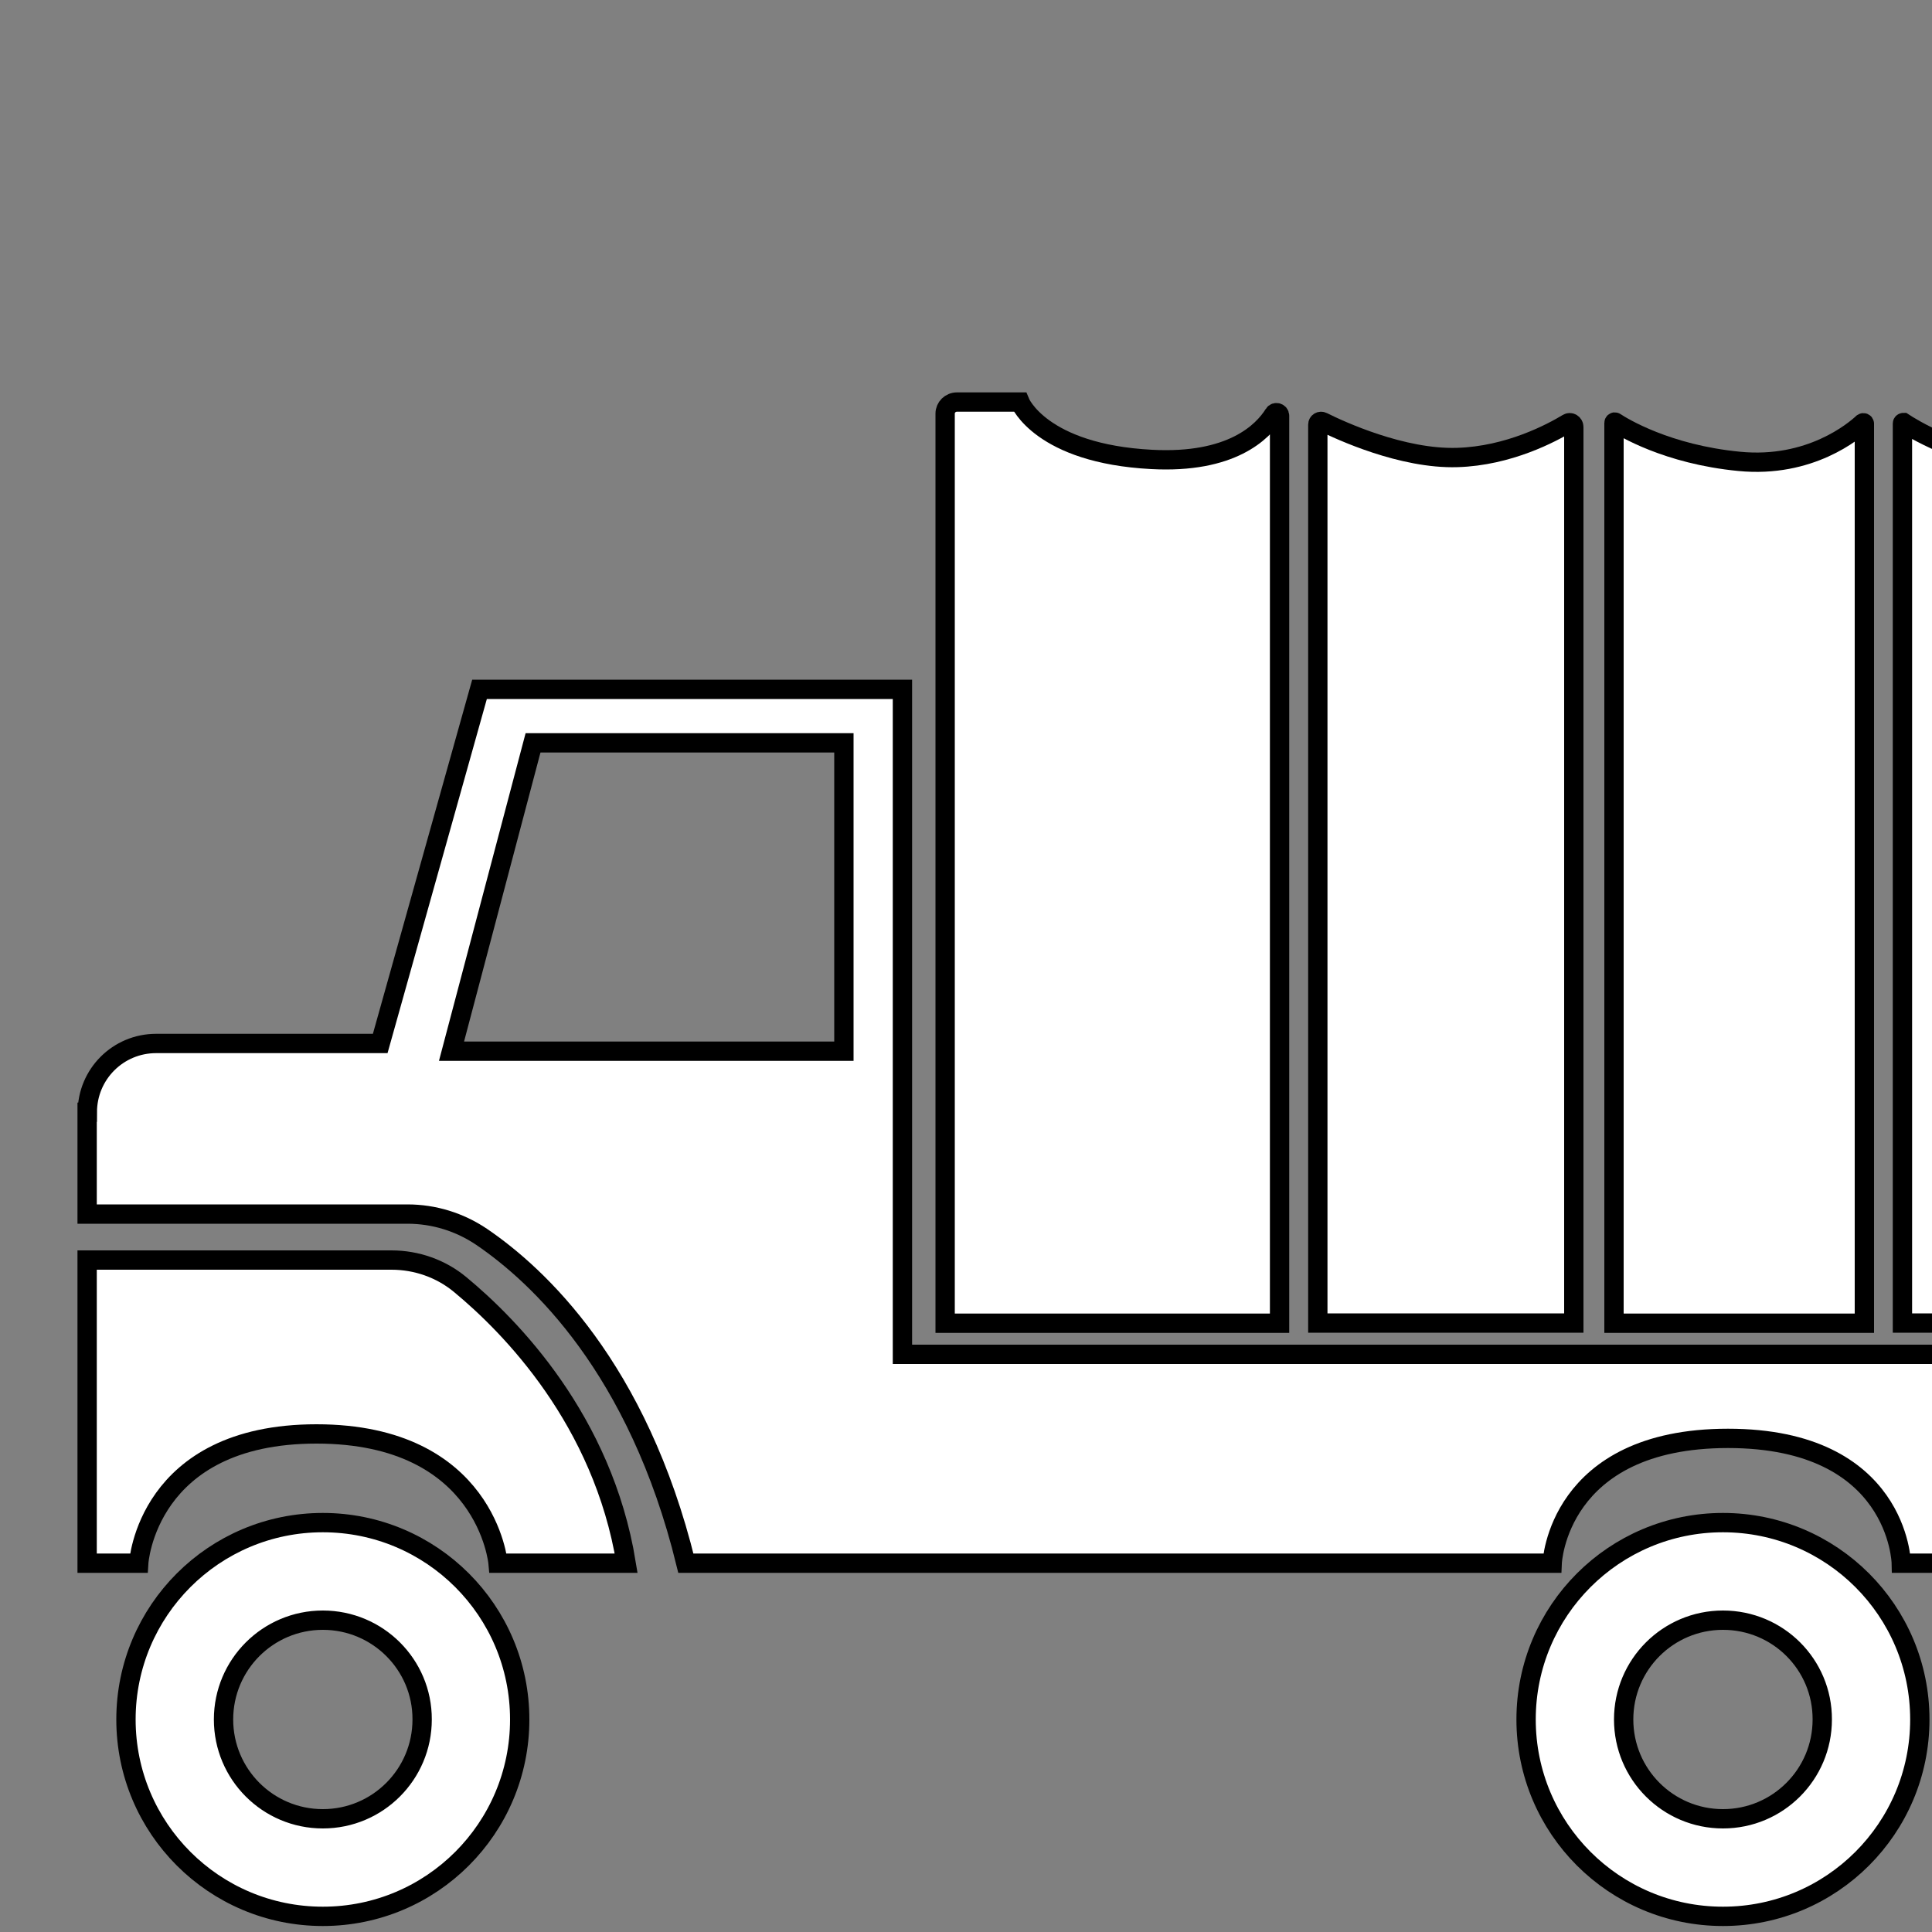<?xml version="1.0" encoding="utf-8"?>
<!-- Generator: Adobe Illustrator 25.2.1, SVG Export Plug-In . SVG Version: 6.00 Build 0)  -->
<svg version="1.1" id="Layer_1" xmlns="http://www.w3.org/2000/svg" xmlns:xlink="http://www.w3.org/1999/xlink" x="0px" y="0px"
	 viewBox="300 300 100 100" style="enable-background:new 0 0 720 720;" xml:space="preserve">
<rect x="300" y="300" width="100" height="100" fill="#808080" stroke="none"/>
<style type="text/css">
	.st0{fill:#FFFFFF;stroke:#000000;stroke-miterlimit:10;}
</style>
<g>
	<path class="st0" d="M304.52,357.57c0-1.97,1.59-3.56,3.56-3.56h11.6l5.14-18.33h21.89v34.42h64.62v10.81h-12.92
		c0,0-0.13-6.46-8.97-6.46s-9.1,6.46-9.1,6.46h-44.84c-2.48-10.12-7.66-14.91-10.57-16.89c-1.14-0.77-2.47-1.18-3.84-1.18h-16.58
		V357.57z M327.59,338.45l-4.22,15.96h20.31v-15.96H327.59z"/>
	<path class="st0" d="M304.52,365.22h15.74c1.3,0,2.56,0.44,3.56,1.27c2.6,2.15,7.38,7.01,8.59,14.42h-6.63c0,0-0.59-6.69-9.4-6.69
		c-8.8,0-9.2,6.69-9.2,6.69h-2.67V365.22z"/>
	<path class="st0" d="M326.9,389c0,5.63-4.56,10.19-10.19,10.19c-5.63,0-10.19-4.56-10.19-10.19c0-5.63,4.56-10.19,10.19-10.19
		C322.34,378.81,326.9,383.37,326.9,389z M316.71,383.86c-2.84,0-5.14,2.3-5.14,5.14c0,2.84,2.3,5.14,5.14,5.14
		c2.84,0,5.14-2.3,5.14-5.14C321.86,386.16,319.55,383.86,316.71,383.86z"/>
	<path class="st0" d="M399.37,389c0,5.63-4.56,10.19-10.19,10.19c-5.63,0-10.19-4.56-10.19-10.19c0-5.63,4.56-10.19,10.19-10.19
		C394.81,378.81,399.37,383.37,399.37,389z M389.18,383.86c-2.84,0-5.14,2.3-5.14,5.14c0,2.84,2.3,5.14,5.14,5.14
		c2.84,0,5.14-2.3,5.14-5.14C394.33,386.16,392.03,383.86,389.18,383.86z"/>
	<path class="st0" d="M348.92,321.41v47.08h17.31v-46.97c0-0.16-0.21-0.22-0.29-0.09c-0.58,0.93-2.2,2.57-6.33,2.35
		c-5.74-0.3-6.82-2.97-6.82-2.97h-3.26C349.19,320.81,348.92,321.08,348.92,321.41z"/>
	<path class="st0" d="M368.21,321.98c0-0.13,0.13-0.21,0.25-0.15c0.9,0.45,4.12,1.94,6.97,1.85c2.67-0.08,4.9-1.28,5.71-1.77
		c0.14-0.09,0.32,0.02,0.32,0.19v46.38h-13.25V321.98z"/>
	<path class="st0" d="M383.54,321.89v46.6h12.96v-46.56c0-0.04-0.05-0.06-0.08-0.04c-0.44,0.41-2.73,2.35-6.4,1.99
		c-3.74-0.36-6.04-1.78-6.42-2.03C383.57,321.83,383.54,321.86,383.54,321.89z"/>
	<path class="st0" d="M398.47,321.92v46.56h17.01v-46.65c0-0.56-0.45-1.02-1.02-1.02h0c-1.62,0-3.19,0.5-4.54,1.39
		c-1.39,0.92-3.39,1.94-5.33,1.77c-3.16-0.27-5.66-1.83-6.07-2.1C398.5,321.87,398.47,321.89,398.47,321.92z"/>
</g>
</svg>
